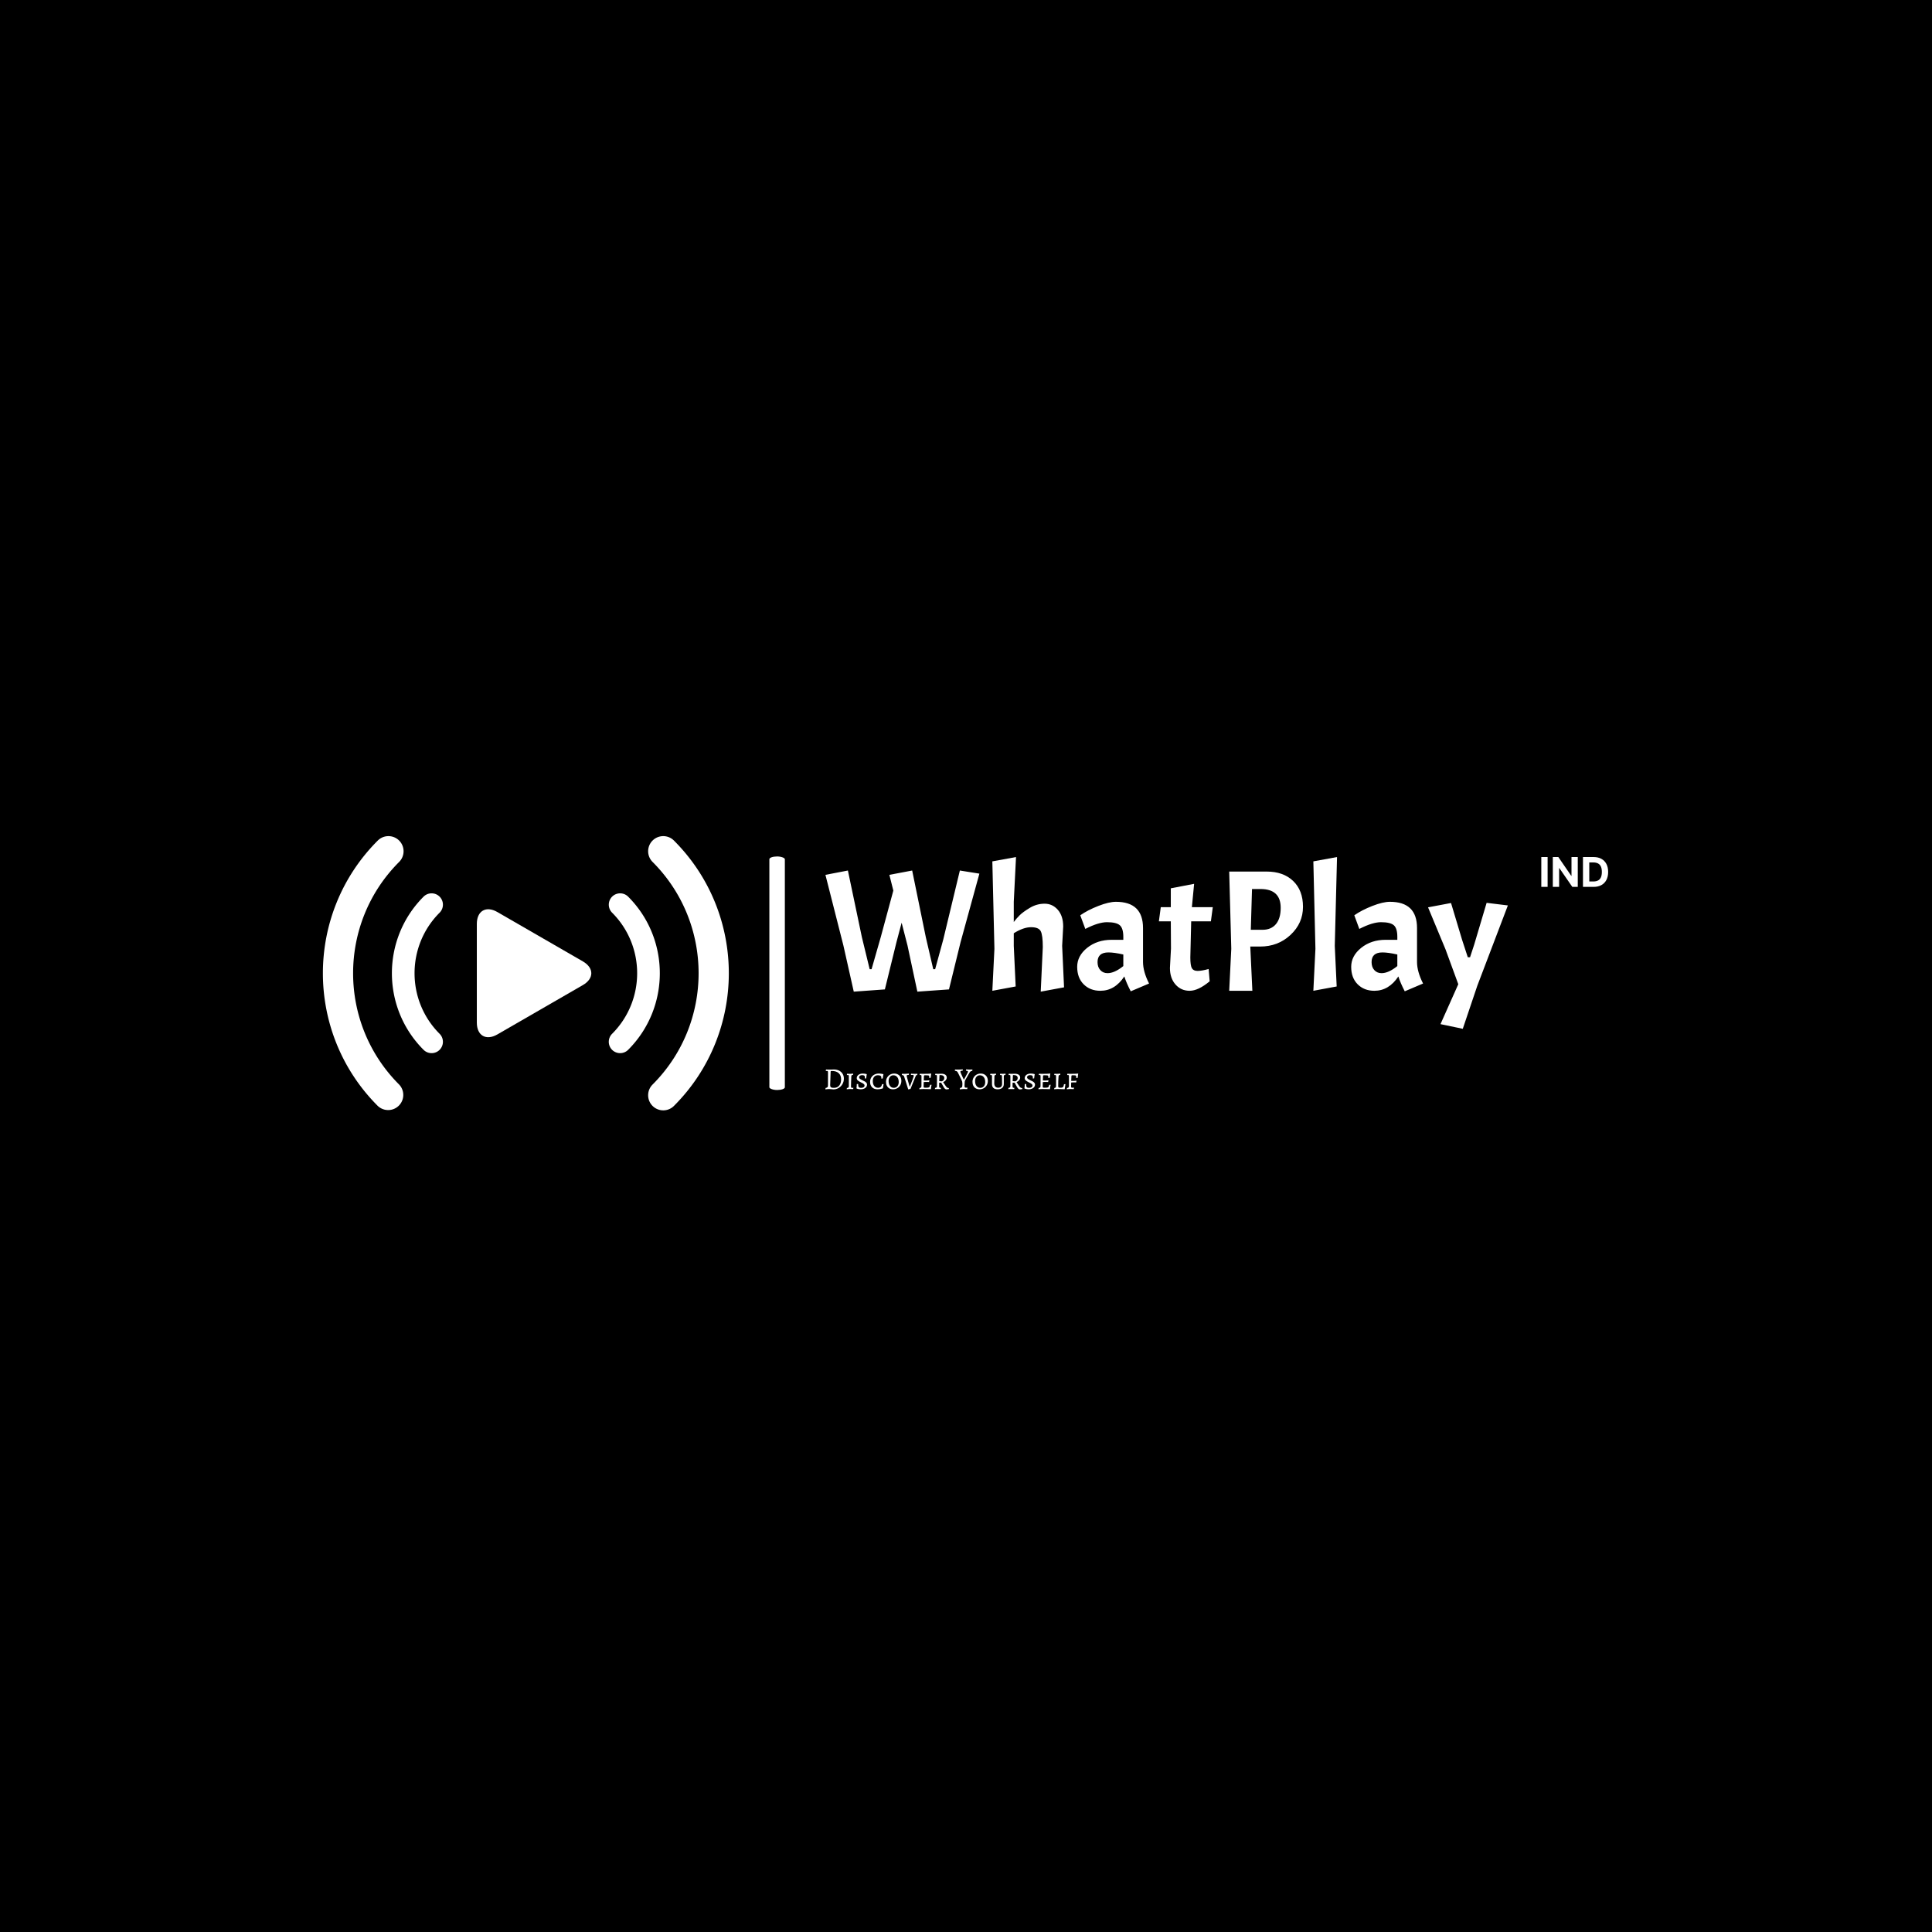 <svg xmlns="http://www.w3.org/2000/svg" version="1.1" xmlns:xlink="http://www.w3.org/1999/xlink" xmlns:svgjs="http://svgjs.dev/svgjs" width="1500" height="1500" viewBox="0 0 1500 1500"><rect width="1500" height="1500" fill="#000000"></rect><g transform="matrix(0.667,0,0,0.667,249.394,630.476)"><svg viewBox="0 0 396 92" data-background-color="#0b022d" preserveAspectRatio="xMidYMid meet" height="348" width="1500" xmlns="http://www.w3.org/2000/svg" xmlns:xlink="http://www.w3.org/1999/xlink"><g id="tight-bounds" transform="matrix(1,0,0,1,0.24,7.409)"><svg viewBox="0 0 395.52 84.384" height="84.384" width="395.52"><g><svg viewBox="0 0 649.42 138.553" height="84.384" width="395.52"><g><rect width="7.826" height="118.005" x="225.587" y="10.274" fill="#ffffff" opacity="1" stroke-width="0" stroke="transparent" fill-opacity="1" class="rect-yte-0" data-fill-palette-color="primary" rx="1%" id="yte-0" data-palette-color="#f7fff7"></rect></g><g transform="matrix(1,0,0,1,253.9,10.568)"><svg viewBox="0 0 395.52 117.418" height="117.418" width="395.52"><g id="textblocktransform"><svg viewBox="0 0 395.52 117.418" height="117.418" width="395.52" id="textblock"><g><svg viewBox="0 0 395.52 86.781" height="86.781" width="395.52"><g transform="matrix(1,0,0,1,0,0)"><svg width="395.52" viewBox="0.85 -38.7 226.497 49.7" height="86.781" data-palette-color="#f7fff7"><g transform="matrix(1,0,0,1,0,0)"><g><svg width="19.344" viewBox="3.16 -36.36 81.46 36.36" height="8.635" data-palette-color="#f7fff7" id="scriptelement" x="208.002" y="-38.7"><path d="M3.16-36.36L10.85-36.36 10.85 0 3.16 0 3.16-36.36ZM39.95-36.36L47.6-36.36 47.6 0 40.96 0 25.14-22.89 24.87-22.89 24.87 0 17.19 0 17.19-36.36 23.93-36.36 39.63-13.49 39.95-13.49 39.95-36.36ZM66.83 0L66.83 0 53.94 0 53.94-36.36 66.93-36.36Q72.42-36.36 76.38-34.19 80.34-32.01 82.48-27.95 84.62-23.88 84.62-18.22L84.62-18.22Q84.62-12.54 82.48-8.45 80.34-4.37 76.35-2.18 72.37 0 66.83 0ZM61.62-29.78L61.62-6.59 66.51-6.59Q69.92-6.59 72.25-7.8 74.59-9.02 75.77-11.59 76.95-14.15 76.95-18.22L76.95-18.22Q76.95-22.25 75.77-24.8 74.59-27.36 72.26-28.57 69.93-29.78 66.53-29.78L66.53-29.78 61.62-29.78Z" opacity="1" transform="matrix(1,0,0,1,0,0)" fill="#ffffff" class="undefined-123" data-fill-palette-color="primary" id="tk-123"></path></svg></g></g><path d="M29.9-15.5L32.05-6.25 32.6-6.25 34.95-14.85 39.75-34.8 45.4-33.9 39.95-14.05 36.6-0.4 27.45 0.25 24.6-13.1 22.9-19.7 21.4-14.05 18.05-0.4 9.05 0.25 6.05-13.1 0.85-33.55 7.35-34.8 11.4-15.5 13.65-6.25 14.2-6.25 16.85-15.5 20.5-29 19.35-33.55 25.95-34.8 29.9-15.5ZM63.75-12.65Q63.75-16.1 63.15-17.25 62.55-18.4 60.35-18.4 58.15-18.4 55.35-16.65L55.35-16.65 55.35-13 55.9-1.25 49.15 0 49.75-12.15 49.15-37.45 56-38.7 55.35-25.75 55.35-19.9Q56.1-20.9 57.05-21.85 58-22.8 60-24 62-25.2 64.27-25.2 66.55-25.2 68.1-23.43 69.65-21.65 69.65-18.6L69.65-18.6 69.35-13 69.9-1 63.15 0.25 63.75-12.65ZM80.4 0Q77.45 0 75.57-1.88 73.7-3.75 73.7-6.93 73.7-10.1 76.59-12.43 79.5-14.75 83.65-14.75L83.65-14.75 87.05-14.75 87.05-15.6Q87.05-18.05 86.05-18.95 85.05-19.85 82.3-19.85L82.3-19.85Q81.15-19.85 79.57-19.38 78-18.9 76.05-17.9L76.05-17.9 74.59-21.85Q76.75-23.35 79.82-24.55 82.9-25.75 84.9-25.75L84.9-25.75Q92.75-25.75 92.75-18.15L92.75-18.15 92.75-8.35Q92.75-5.55 94.5-2.1L94.5-2.1 89.2 0.15Q87.95-2.25 87.34-4.15L87.34-4.15Q84.59 0 80.4 0L80.4 0ZM82.5-5.1L82.5-5.1Q84.5-5.1 87.05-7.15L87.05-7.15 87.05-10.5Q84.4-11.1 82.75-11.1L82.75-11.1Q79.59-11.1 79.59-8.3L79.59-8.3Q79.59-6.85 80.4-5.98 81.2-5.1 82.5-5.1ZM97.89-24.2L100.79-24.2 100.79-29.65 107.54-30.95 106.89-24.2 112.94-24.2 112.39-20.1 106.69-20.1 106.44-9.65Q106.44-7.3 106.89-6.53 107.34-5.75 108.54-5.75 109.74-5.75 111.74-6.3L111.74-6.3 112.04-2.75Q108.74 0 106.24 0 103.74 0 102.14-1.83 100.54-3.65 100.54-6.6L100.54-6.6 100.84-12.2 100.79-20.1 97.34-20.1 97.89-24.2ZM117.69-34.5L128.54-34.5Q133.34-34.5 136.19-31.78 139.04-29.05 139.04-24.3 139.04-19.55 135.44-16.18 131.84-12.8 126.64-12.8L126.64-12.8 123.79-12.8 124.39 0 117.69 0 118.29-12.15 117.69-34.5ZM126.74-29.45L126.74-29.45 124.29-29.45 123.94-17.65 127.34-17.65Q129.84-17.65 131.22-19.3 132.59-20.95 132.59-24L132.59-24Q132.59-29.45 126.74-29.45ZM142.04-37.45L148.89-38.7 148.24-13 148.79-1.25 142.04 0 142.64-12.15 142.04-37.45ZM159.69 0Q156.74 0 154.86-1.88 152.99-3.75 152.99-6.93 152.99-10.1 155.89-12.43 158.79-14.75 162.94-14.75L162.94-14.75 166.34-14.75 166.34-15.6Q166.34-18.05 165.34-18.95 164.34-19.85 161.59-19.85L161.59-19.85Q160.44-19.85 158.86-19.38 157.29-18.9 155.34-17.9L155.34-17.9 153.89-21.85Q156.04-23.35 159.11-24.55 162.19-25.75 164.19-25.75L164.19-25.75Q172.04-25.75 172.04-18.15L172.04-18.15 172.04-8.35Q172.04-5.55 173.79-2.1L173.79-2.1 168.49 0.15Q167.24-2.25 166.64-4.15L166.64-4.15Q163.89 0 159.69 0L159.69 0ZM161.79-5.1L161.79-5.1Q163.79-5.1 166.34-7.15L166.34-7.15 166.34-10.5Q163.69-11.1 162.04-11.1L162.04-11.1Q158.89-11.1 158.89-8.3L158.89-8.3Q158.89-6.85 159.69-5.98 160.49-5.1 161.79-5.1ZM185.28 11L178.83 9.65 183.98-1.9 180.28-12 175.23-24.15 181.88-25.4 185.08-14.75 186.73-9.7 187.38-9.7 188.58-13.35 192.18-25.45 198.33-24.7 189.48-1.45 185.28 11Z" opacity="1" transform="matrix(1,0,0,1,0,0)" fill="#ffffff" class="wordmark-text-0" data-fill-palette-color="primary" id="text-0"></path></svg></g></svg></g><g transform="matrix(1,0,0,1,0,107.268)"><svg viewBox="0 0 127.753 10.15" height="10.15" width="127.753"><g transform="matrix(1,0,0,1,0,0)"><svg width="127.753" viewBox="2.9 -32.25 414.06 32.9" height="10.15" data-palette-color="#f7fff7"><path d="M15.85 0.6Q15.1 0.5 12.68 0.25 10.25 0 8.65 0L8.65 0Q7.1 0 5.28 0.25 3.45 0.5 2.9 0.6L2.9 0.6 3.2-1.7Q5.5-2.15 6.3-3.03 7.1-3.9 7.1-6L7.1-6 7.15-27Q7.15-28.6 6.78-29.15 6.4-29.7 5.3-29.7L5.3-29.7Q4.8-29.7 4.3-29.65 3.8-29.6 3.6-29.6L3.6-29.6 3.5-29.8 3.85-32Q4.4-31.95 5.95-31.9 7.5-31.85 9.1-31.85L9.1-31.85Q11.25-31.85 13.55-31.93 15.85-32 16.7-32.05L16.7-32.05Q21.5-32.05 25.25-30.18 29-28.3 31.08-24.9 33.15-21.5 33.15-17.1L33.15-17.1Q33.15-12.2 30.85-8.15 28.55-4.1 24.6-1.75 20.65 0.6 15.85 0.6L15.85 0.6ZM13.25-29.6Q12.2-29.6 11.85-29.38 11.5-29.15 11.45-28.5L11.45-28.5Q10.7-9.25 10.7-6.55L10.7-6.55Q10.7-4.65 11.23-3.7 11.75-2.75 13.08-2.35 14.4-1.95 17-1.95L17-1.95Q22.4-1.95 25.5-5.68 28.6-9.4 28.6-15.9L28.6-15.9Q28.6-22.5 24.63-26.05 20.65-29.6 13.25-29.6L13.25-29.6ZM37.8 0.45L38.05-1.6Q39.95-1.95 40.6-2.63 41.25-3.3 41.25-4.95L41.25-4.95 41.3-20.85Q41.3-22.1 41-22.53 40.7-22.95 39.8-22.95L39.8-22.95 38.15-22.9 38.05-23.1 38.3-25Q38.6-25 39.92-24.95 41.25-24.9 43.4-24.9L43.4-24.9Q44.55-24.9 46.22-25.05 47.9-25.2 48.4-25.25L48.4-25.25 48.2-23.2Q46.55-23 46-22.58 45.45-22.15 45.35-21L45.35-21Q45.15-17 44.97-12.15 44.8-7.3 44.8-4.65L44.8-4.65Q44.8-3.05 45.15-2.5 45.5-1.95 46.55-1.95L46.55-1.95Q47.25-1.95 47.82-2 48.4-2.05 48.6-2.1L48.6-2.1 48.7-1.9 48.35 0.1Q47.75 0.1 46.1 0.05 44.45 0 42.8 0L42.8 0Q41.45 0 39.87 0.18 38.3 0.35 37.8 0.45L37.8 0.45ZM60.65 0.45Q58.9 0.45 57.42 0.15 55.95-0.15 55.07-0.48 54.2-0.8 54-0.9L54-0.9 53.75-1.35Q53.8-1.6 53.92-2.48 54.05-3.35 54.17-4.93 54.3-6.5 54.3-8.1L54.3-8.1 56.55-8.3Q56.55-5.6 56.97-4.28 57.4-2.95 58.45-2.45 59.5-1.95 61.65-1.95L61.65-1.95Q64.05-1.95 65.52-3 67-4.05 67-5.8L67-5.8Q67-6.95 66.17-7.83 65.34-8.7 64.27-9.3 63.2-9.9 60.85-11.05L60.85-11.05Q57.65-12.6 55.92-14.1 54.2-15.6 54.2-17.95L54.2-17.95Q54.2-20.05 55.47-21.75 56.75-23.45 59-24.4 61.25-25.35 64-25.35L64-25.35Q65.65-25.35 67.09-25.15 68.55-24.95 69.4-24.73 70.25-24.5 70.45-24.4L70.45-24.4 70.65-24.05Q70.55-23.5 70.2-21.58 69.84-19.65 69.7-17.45L69.7-17.45 67.75-17.25 67.45-17.45Q67.45-17.6 67.5-18.07 67.55-18.55 67.55-19.25L67.55-19.25Q67.55-21.2 66.52-21.98 65.5-22.75 62.9-22.75L62.9-22.75Q60.8-22.75 59.42-21.78 58.05-20.8 58.05-19.3L58.05-19.3Q58.05-17.8 59.42-16.75 60.8-15.7 63.6-14.35L63.6-14.35Q66.05-13.2 67.52-12.35 69-11.5 70.05-10.2 71.09-8.9 71.09-7.2L71.09-7.2Q71.09-4.95 69.77-3.23 68.45-1.5 66.07-0.53 63.7 0.45 60.65 0.45L60.65 0.45ZM88.34 0.45Q82.69 0.45 79.39-2.8 76.09-6.05 76.09-11.65L76.09-11.65Q76.09-15.6 77.92-18.73 79.74-21.85 83.02-23.6 86.29-25.35 90.44-25.35L90.44-25.35Q91.94-25.35 93.57-25.15 95.19-24.95 96.32-24.7 97.44-24.45 97.74-24.4L97.74-24.4 97.94-24.1Q97.89-23.85 97.69-22.93 97.49-22 97.24-20.5 96.99-19 96.89-17.3L96.89-17.3 94.39-17.15Q94.39-17.3 94.44-17.85 94.49-18.4 94.49-19.1L94.49-19.1Q94.49-22.6 88.89-22.6L88.89-22.6Q84.99-22.6 82.74-20.03 80.49-17.45 80.49-12.95L80.49-12.95Q80.49-7.95 82.87-5 85.24-2.05 89.24-2.05L89.24-2.05Q91.89-2.05 93.47-3.48 95.04-4.9 95.74-7.95L95.74-7.95 98.24-8.15Q98.09-7.55 97.72-5.45 97.34-3.35 97.19-1.5L97.19-1.5 96.89-1.1Q96.59-1 95.47-0.63 94.34-0.25 92.44 0.1 90.54 0.45 88.34 0.45L88.34 0.45ZM113.64 0.45Q110.24 0.45 107.62-1.05 104.99-2.55 103.57-5.3 102.14-8.05 102.14-11.65L102.14-11.65Q102.14-15.55 103.92-18.68 105.69-21.8 108.77-23.58 111.84-25.35 115.64-25.35L115.64-25.35Q119.09-25.35 121.74-23.85 124.39-22.35 125.84-19.63 127.29-16.9 127.29-13.3L127.29-13.3Q127.29-9.4 125.52-6.28 123.74-3.15 120.62-1.35 117.49 0.45 113.64 0.45L113.64 0.45ZM114.84-1.95Q118.49-1.95 120.74-4.58 122.99-7.2 122.99-11.55L122.99-11.55Q122.99-14.85 121.92-17.35 120.84-19.85 118.87-21.2 116.89-22.55 114.29-22.55L114.29-22.55Q110.74-22.55 108.57-19.95 106.39-17.35 106.39-13L106.39-13Q106.39-9.7 107.44-7.2 108.49-4.7 110.42-3.33 112.34-1.95 114.84-1.95L114.84-1.95ZM138.54 0.65Q137.94-1.4 135.81-8.13 133.69-14.85 131.74-20.65L131.74-20.65Q131.39-21.75 130.51-22.3 129.64-22.85 128.14-22.95L128.14-22.95 128.04-23.1 128.34-25Q128.89-25 130.34-24.95 131.79-24.9 133.19-24.9L133.19-24.9Q134.69-24.9 136.79-25.08 138.89-25.25 139.54-25.3L139.54-25.3 139.69-25 139.54-23.2Q137.34-23.05 136.66-22.75 135.99-22.45 135.99-21.65L135.99-21.65Q135.99-20.85 138.01-13.8 140.04-6.75 140.79-4.2L140.79-4.2 141.24-4.2Q142.99-8.4 145.31-14.6 147.64-20.8 147.64-21.6L147.64-21.6Q147.64-22.4 147.04-22.73 146.44-23.05 144.99-23.05L144.99-23.05 142.99-23.05 142.89-23.25 143.14-25.15Q143.69-25.1 145.51-25 147.34-24.9 149.04-24.9L149.04-24.9Q150.59-24.9 151.89-24.95 153.19-25 153.64-25L153.64-25 153.29-22.95Q152.09-22.9 151.61-22.53 151.14-22.15 150.69-21L150.69-21 142.24-0.2 138.54 0.65ZM156.79 0.4L157.04-1.7Q158.89-1.9 159.54-2.6 160.19-3.3 160.19-5L160.19-5 160.24-20.85Q160.24-22.1 159.94-22.53 159.64-22.95 158.74-22.95L158.74-22.95 157.39-22.9 157.29-23.1 157.59-25Q158.19-25 159.94-24.95 161.69-24.9 163.74-24.9L163.74-24.9Q172.09-24.9 176.09-25.35L176.09-25.35 176.24-25.1Q176.14-24.55 175.79-22.6 175.44-20.65 175.29-18.4L175.29-18.4 172.89-18.2Q172.89-18.4 172.94-18.88 172.99-19.35 172.99-19.85L172.99-19.85Q172.99-21.15 172.61-21.68 172.24-22.2 171.06-22.38 169.89-22.55 166.99-22.55L166.99-22.55Q165.64-22.55 165.14-22.48 164.64-22.4 164.49-22.13 164.34-21.85 164.29-21.1L164.29-21.1 163.99-14 168.09-13.95Q168.99-13.95 170.74-14.13 172.49-14.3 173.04-14.35L173.04-14.35 173.24-14.1 172.64-11.5Q172.09-11.5 170.46-11.55 168.84-11.6 167.04-11.6L167.04-11.6Q165.64-11.6 163.89-11.35L163.89-11.35Q163.74-7.55 163.74-4.5L163.74-4.5Q163.74-3.35 163.91-2.9 164.09-2.45 164.71-2.3 165.34-2.15 166.79-2.15L166.79-2.15Q170.04-2.15 171.44-2.45 172.84-2.75 173.41-3.68 173.99-4.6 174.34-6.85L174.34-6.85 176.54-7.05 176.74-6.8Q176.59-6.25 176.21-4.23 175.84-2.2 175.64 0L175.64 0 175.34 0.25Q173.99 0.2 169.74 0.1 165.49 0 162.84 0L162.84 0Q160.79 0 159.04 0.18 157.29 0.35 156.79 0.4L156.79 0.4ZM201.03 0.6Q199.93 0.6 198.78-0.38 197.63-1.35 196.68-3.05L196.68-3.05 192.48-10.4 189.23-10.4 189.13-5.05Q189.13-3.6 189.33-2.98 189.53-2.35 190.11-2.15 190.68-1.95 192.08-1.9L192.08-1.9 192.18-1.75 191.78 0.15Q191.18 0.1 189.61 0.08 188.03 0.05 186.43 0.05L186.43 0.05Q184.88 0.05 183.73 0.1 182.58 0.15 182.18 0.2L182.18 0.2 182.53-1.85Q184.38-2.1 184.98-2.7 185.58-3.3 185.58-4.95L185.58-4.95 185.63-20.9Q185.63-22.1 185.33-22.53 185.03-22.95 184.18-22.95L184.18-22.95 182.78-22.9 182.63-23.1 182.93-25Q183.43-25 184.83-24.95 186.23-24.9 187.63-24.9L187.63-24.9Q189.08-24.9 190.73-24.98 192.38-25.05 192.98-25.05L192.98-25.05Q197.03-25.05 199.33-23.38 201.63-21.7 201.63-18.75L201.63-18.75Q201.63-16.45 200.08-14.5 198.53-12.55 195.73-11.3L195.73-11.3 199.98-4.9Q201.18-3.1 202.28-2.35 203.38-1.6 204.93-1.6L204.93-1.6 205.13-1.35 204.88 0.2 201.03 0.6ZM193.38-12.6Q194.33-13 195.06-13.38 195.78-13.75 196.68-14.95 197.58-16.15 197.58-18.05L197.58-18.05Q197.58-22.9 190.43-22.9L190.43-22.9Q190.03-22.9 189.88-22.73 189.73-22.55 189.73-22L189.73-22Q189.33-15.9 189.33-13L189.33-13 193.38-12.6ZM223.03 0.6L223.33-1.7Q225.13-2.05 225.93-2.6 226.73-3.15 226.98-4.1 227.23-5.05 227.23-7.1L227.23-7.1 227.23-9.3Q227.23-10.85 226.93-12.03 226.63-13.2 225.78-14.95L225.78-14.95 221.28-24.1Q219.98-26.75 219.43-27.68 218.88-28.6 217.88-29.15 216.88-29.7 214.98-29.85L214.98-29.85 214.88-30.05 215.18-32Q215.73-31.95 217.28-31.9 218.83-31.85 220.68-31.85L220.68-31.85Q222.43-31.85 224.75-32.02 227.08-32.2 227.78-32.25L227.78-32.25 227.93-31.9 227.78-30.15Q225.53-29.95 224.75-29.58 223.98-29.2 223.98-28.35L223.98-28.35Q223.98-27.7 225.23-24.8 226.48-21.9 227.8-19.1 229.13-16.3 229.58-15.45L229.58-15.45 229.83-15.45 235.53-26.05Q236.33-27.5 236.33-28.55L236.33-28.55Q236.33-29.85 233.18-30.05L233.18-30.05 233.08-30.25 233.38-32.2Q233.98-32.15 235.88-32 237.78-31.85 238.93-31.85L238.93-31.85Q240.13-31.85 241.6-31.93 243.08-32 243.53-32.05L243.53-32.05 243.73-31.7 243.43-29.85Q241.83-29.55 240.93-29.03 240.03-28.5 239.35-27.53 238.68-26.55 237.38-24.25L237.38-24.25Q237.08-23.65 236.88-23.35L236.88-23.35 231.88-14.55Q231.23-13.4 231.05-11.95 230.88-10.5 230.78-6.7L230.78-6.7 230.78-5.6Q230.73-3.65 231.2-2.93 231.68-2.2 232.98-2.2L232.98-2.2Q233.78-2.2 234.48-2.25 235.18-2.3 235.43-2.35L235.43-2.35 235.53-2.15 235.08 0.15Q234.38 0.1 232.5 0.05 230.63 0 228.73 0L228.73 0Q227.18 0 225.38 0.25 223.58 0.5 223.03 0.6L223.03 0.6ZM255.28 0.45Q251.88 0.45 249.25-1.05 246.63-2.55 245.2-5.3 243.78-8.05 243.78-11.65L243.78-11.65Q243.78-15.55 245.55-18.68 247.33-21.8 250.4-23.58 253.48-25.35 257.28-25.35L257.28-25.35Q260.73-25.35 263.38-23.85 266.03-22.35 267.48-19.63 268.93-16.9 268.93-13.3L268.93-13.3Q268.93-9.4 267.15-6.28 265.38-3.15 262.25-1.35 259.13 0.45 255.28 0.45L255.28 0.45ZM256.48-1.95Q260.13-1.95 262.38-4.58 264.63-7.2 264.63-11.55L264.63-11.55Q264.63-14.85 263.55-17.35 262.48-19.85 260.5-21.2 258.53-22.55 255.93-22.55L255.93-22.55Q252.38-22.55 250.2-19.95 248.03-17.35 248.03-13L248.03-13Q248.03-9.7 249.08-7.2 250.13-4.7 252.05-3.33 253.98-1.95 256.48-1.95L256.48-1.95ZM284.82 0.45Q280.37 0.45 278.05-1.75 275.72-3.95 275.72-8.1L275.72-8.1 275.72-20.85Q275.72-22.1 275.42-22.53 275.12-22.95 274.22-22.95L274.22-22.95 272.87-22.9 272.77-23.05 273.07-25Q273.62-25 275.07-24.95 276.52-24.9 278.02-24.9L278.02-24.9Q279.12-24.9 280.57-25.03 282.02-25.15 282.47-25.2L282.47-25.2 282.27-23.2Q280.82-23 280.32-22.55 279.82-22.1 279.72-21L279.72-21 279.42-9.55Q279.42-6 281.07-4.08 282.72-2.15 285.82-2.15L285.82-2.15Q288.97-2.15 290.6-3.73 292.22-5.3 292.22-8.3L292.22-8.3Q292.22-11.4 292.15-15.33 292.07-19.25 292.02-20.85L292.02-20.85Q291.92-22.2 291.67-22.58 291.42-22.95 290.57-22.95L290.57-22.95 288.87-22.9 288.82-23.05 289.12-25Q289.62-25 291-24.95 292.37-24.9 293.77-24.9L293.77-24.9Q294.92-24.9 296.25-25.03 297.57-25.15 297.97-25.2L297.97-25.2 297.82-23.2Q296.07-22.95 295.57-22.55 295.07-22.15 295.07-21.05L295.07-21.05 295.07-8.25Q295.07-4.1 292.4-1.83 289.72 0.45 284.82 0.45L284.82 0.45ZM321.27 0.6Q320.17 0.6 319.02-0.38 317.87-1.35 316.92-3.05L316.92-3.05 312.72-10.4 309.47-10.4 309.37-5.05Q309.37-3.6 309.57-2.98 309.77-2.35 310.35-2.15 310.92-1.95 312.32-1.9L312.32-1.9 312.42-1.75 312.02 0.15Q311.42 0.1 309.85 0.08 308.27 0.05 306.67 0.05L306.67 0.05Q305.12 0.05 303.97 0.1 302.82 0.15 302.42 0.2L302.42 0.2 302.77-1.85Q304.62-2.1 305.22-2.7 305.82-3.3 305.82-4.95L305.82-4.95 305.87-20.9Q305.87-22.1 305.57-22.53 305.27-22.95 304.42-22.95L304.42-22.95 303.02-22.9 302.87-23.1 303.17-25Q303.67-25 305.07-24.95 306.47-24.9 307.87-24.9L307.87-24.9Q309.32-24.9 310.97-24.98 312.62-25.05 313.22-25.05L313.22-25.05Q317.27-25.05 319.57-23.38 321.87-21.7 321.87-18.75L321.87-18.75Q321.87-16.45 320.32-14.5 318.77-12.55 315.97-11.3L315.97-11.3 320.22-4.9Q321.42-3.1 322.52-2.35 323.62-1.6 325.17-1.6L325.17-1.6 325.37-1.35 325.12 0.2 321.27 0.6ZM313.62-12.6Q314.57-13 315.3-13.38 316.02-13.75 316.92-14.95 317.82-16.15 317.82-18.05L317.82-18.05Q317.82-22.9 310.67-22.9L310.67-22.9Q310.27-22.9 310.12-22.73 309.97-22.55 309.97-22L309.97-22Q309.57-15.9 309.57-13L309.57-13 313.62-12.6ZM335.72 0.45Q333.97 0.45 332.49 0.15 331.02-0.15 330.14-0.48 329.27-0.8 329.07-0.9L329.07-0.9 328.82-1.35Q328.87-1.6 328.99-2.48 329.12-3.35 329.24-4.93 329.37-6.5 329.37-8.1L329.37-8.1 331.62-8.3Q331.62-5.6 332.04-4.28 332.47-2.95 333.52-2.45 334.57-1.95 336.72-1.95L336.72-1.95Q339.12-1.95 340.59-3 342.07-4.05 342.07-5.8L342.07-5.8Q342.07-6.95 341.24-7.83 340.42-8.7 339.34-9.3 338.27-9.9 335.92-11.05L335.92-11.05Q332.72-12.6 330.99-14.1 329.27-15.6 329.27-17.95L329.27-17.95Q329.27-20.05 330.54-21.75 331.82-23.45 334.07-24.4 336.32-25.35 339.07-25.35L339.07-25.35Q340.72-25.35 342.17-25.15 343.62-24.95 344.47-24.73 345.32-24.5 345.52-24.4L345.52-24.4 345.72-24.05Q345.62-23.5 345.27-21.58 344.92-19.65 344.77-17.45L344.77-17.45 342.82-17.25 342.52-17.45Q342.52-17.6 342.57-18.07 342.62-18.55 342.62-19.25L342.62-19.25Q342.62-21.2 341.59-21.98 340.57-22.75 337.97-22.75L337.97-22.75Q335.87-22.75 334.49-21.78 333.12-20.8 333.12-19.3L333.12-19.3Q333.12-17.8 334.49-16.75 335.87-15.7 338.67-14.35L338.67-14.35Q341.12-13.2 342.59-12.35 344.07-11.5 345.12-10.2 346.17-8.9 346.17-7.2L346.17-7.2Q346.17-4.95 344.84-3.23 343.52-1.5 341.14-0.53 338.77 0.45 335.72 0.45L335.72 0.45ZM351.82 0.4L352.07-1.7Q353.92-1.9 354.57-2.6 355.22-3.3 355.22-5L355.22-5 355.27-20.85Q355.27-22.1 354.97-22.53 354.67-22.95 353.77-22.95L353.77-22.95 352.42-22.9 352.32-23.1 352.62-25Q353.22-25 354.97-24.95 356.72-24.9 358.77-24.9L358.77-24.9Q367.12-24.9 371.12-25.35L371.12-25.35 371.27-25.1Q371.17-24.55 370.82-22.6 370.47-20.65 370.32-18.4L370.32-18.4 367.92-18.2Q367.92-18.4 367.97-18.88 368.02-19.35 368.02-19.85L368.02-19.85Q368.02-21.15 367.64-21.68 367.27-22.2 366.09-22.38 364.92-22.55 362.02-22.55L362.02-22.55Q360.67-22.55 360.17-22.48 359.67-22.4 359.52-22.13 359.37-21.85 359.32-21.1L359.32-21.1 359.02-14 363.12-13.95Q364.02-13.95 365.77-14.13 367.52-14.3 368.07-14.35L368.07-14.35 368.27-14.1 367.67-11.5Q367.12-11.5 365.49-11.55 363.87-11.6 362.07-11.6L362.07-11.6Q360.67-11.6 358.92-11.35L358.92-11.35Q358.77-7.55 358.77-4.5L358.77-4.5Q358.77-3.35 358.94-2.9 359.12-2.45 359.74-2.3 360.37-2.15 361.82-2.15L361.82-2.15Q365.07-2.15 366.47-2.45 367.87-2.75 368.44-3.68 369.02-4.6 369.37-6.85L369.37-6.85 371.57-7.05 371.77-6.8Q371.62-6.25 371.24-4.23 370.87-2.2 370.67 0L370.67 0 370.37 0.25Q369.02 0.2 364.77 0.1 360.52 0 357.87 0L357.87 0Q355.82 0 354.07 0.18 352.32 0.35 351.82 0.4L351.82 0.4ZM377.56 0.4L377.86-1.7Q379.46-1.95 380.04-2.63 380.61-3.3 380.61-5L380.61-5 380.66-20.85Q380.66-22.1 380.36-22.53 380.06-22.95 379.16-22.95L379.16-22.95 377.81-22.9 377.66-23.1 377.96-25Q378.21-25 379.46-24.95 380.71-24.9 382.81-24.9L382.81-24.9Q383.91-24.9 385.54-25.05 387.16-25.2 387.66-25.25L387.66-25.25 387.46-23.15Q386.11-23 385.56-22.68 385.01-22.35 384.91-21.85 384.81-21.35 384.66-19.8L384.66-19.8Q384.16-13.1 384.16-4.95L384.16-4.95Q384.16-3.7 384.39-3.13 384.61-2.55 385.29-2.35 385.96-2.15 387.41-2.15L387.41-2.15Q389.81-2.15 390.94-2.55 392.06-2.95 392.64-4.13 393.21-5.3 393.66-7.85L393.66-7.85 395.86-8.1 396.01-7.8Q395.91-7.15 395.54-4.83 395.16-2.5 394.86 0.05L394.86 0.05 394.61 0.35Q393.46 0.3 389.74 0.15 386.01 0 383.46 0L383.46 0Q381.46 0 379.74 0.18 378.01 0.35 377.56 0.4L377.56 0.4ZM398.31 0.45L398.56-1.6Q400.46-1.95 401.09-2.63 401.71-3.3 401.71-5L401.71-5 401.76-20.85Q401.76-22.1 401.46-22.53 401.16-22.95 400.26-22.95L400.26-22.95 398.91-22.9 398.81-23.1 399.11-25Q399.71-25 401.46-24.95 403.21-24.9 405.26-24.9L405.26-24.9Q413.01-24.9 416.76-25.35L416.76-25.35 416.96-25.1Q416.86-24.55 416.51-22.55 416.16-20.55 416.01-18.3L416.01-18.3 413.61-18.15Q413.61-18.35 413.66-18.85 413.71-19.35 413.71-19.85L413.71-19.85Q413.71-21.15 413.39-21.68 413.06-22.2 412.01-22.38 410.96-22.55 408.51-22.55L408.51-22.55Q407.16-22.55 406.66-22.48 406.16-22.4 406.01-22.13 405.86-21.85 405.81-21.1L405.81-21.1 405.46-13.35 409.61-13.3Q410.41-13.3 411.91-13.48 413.41-13.65 413.91-13.7L413.91-13.7 414.11-13.45 413.56-10.8Q413.06-10.8 411.61-10.85 410.16-10.9 408.56-10.9L408.56-10.9Q407.16-10.9 405.41-10.65L405.41-10.65 405.26-4.75Q405.26-3.2 405.61-2.68 405.96-2.15 407.06-2.15L407.06-2.15Q407.86-2.15 408.71-2.23 409.56-2.3 409.86-2.3L409.86-2.3 410.01-2.05 409.66 0.15Q409.01 0.1 407.19 0.05 405.36 0 403.46 0L403.46 0Q402.01 0 400.41 0.18 398.81 0.35 398.31 0.45L398.31 0.45Z" opacity="1" transform="matrix(1,0,0,1,0,0)" fill="#ffffff" class="slogan-text-1" data-fill-palette-color="secondary" id="text-1"></path></svg></g></svg></g></svg></g></svg></g><g><svg viewBox="0 0 205.1 138.553" height="138.553" width="205.1"><g><svg xmlns="http://www.w3.org/2000/svg" xmlns:xlink="http://www.w3.org/1999/xlink" version="1.1" x="0" y="0" viewBox="2.228 16.106 85.543 57.788" enable-background="new 0 0 90 90" xml:space="preserve" height="138.553" width="205.1" class="icon-icon-0" data-fill-palette-color="accent" id="icon-0"><g fill="#fc06e2" data-fill-palette-color="accent"><path d="M34.667 34.604C34.667 31.854 36.616 30.729 38.997 32.104L57.007 42.5C59.389 43.875 59.389 46.125 57.007 47.5L38.997 57.896C36.616 59.271 34.667 58.146 34.667 55.396z" fill="#ffffff" data-fill-palette-color="accent"></path></g><path fill="#ffffff" d="M64.866 61.839A2.386 2.386 0 0 1 63.178 57.762C70.213 50.725 70.213 39.276 63.178 32.239A2.388 2.388 0 1 1 66.555 28.861C75.455 37.761 75.455 52.24 66.555 61.14A2.38 2.38 0 0 1 64.866 61.839" data-fill-palette-color="accent"></path><path fill="#ffffff" d="M73.956 73.894A3.184 3.184 0 0 1 71.704 68.457C84.638 55.524 84.638 34.478 71.704 21.543A3.184 3.184 0 1 1 76.208 17.039C91.626 32.457 91.626 57.543 76.208 72.96A3.17 3.17 0 0 1 73.956 73.894" data-fill-palette-color="accent"></path><path fill="#ffffff" d="M25.133 28.162A2.387 2.387 0 0 1 26.822 32.239C19.785 39.276 19.785 50.725 26.822 57.763A2.387 2.387 0 1 1 23.444 61.14C14.545 52.241 14.545 37.761 23.444 28.862A2.38 2.38 0 0 1 25.133 28.162" data-fill-palette-color="accent"></path><path fill="#ffffff" d="M16.043 16.107A3.184 3.184 0 0 1 18.295 21.544C5.361 34.477 5.361 55.523 18.295 68.458A3.186 3.186 0 0 1 13.791 72.962C-1.626 57.543-1.626 32.458 13.791 17.041A3.17 3.17 0 0 1 16.043 16.107" data-fill-palette-color="accent"></path></svg></g></svg></g></svg></g><defs></defs></svg><rect width="395.52" height="84.384" fill="none" stroke="none" visibility="hidden"></rect></g></svg></g></svg>